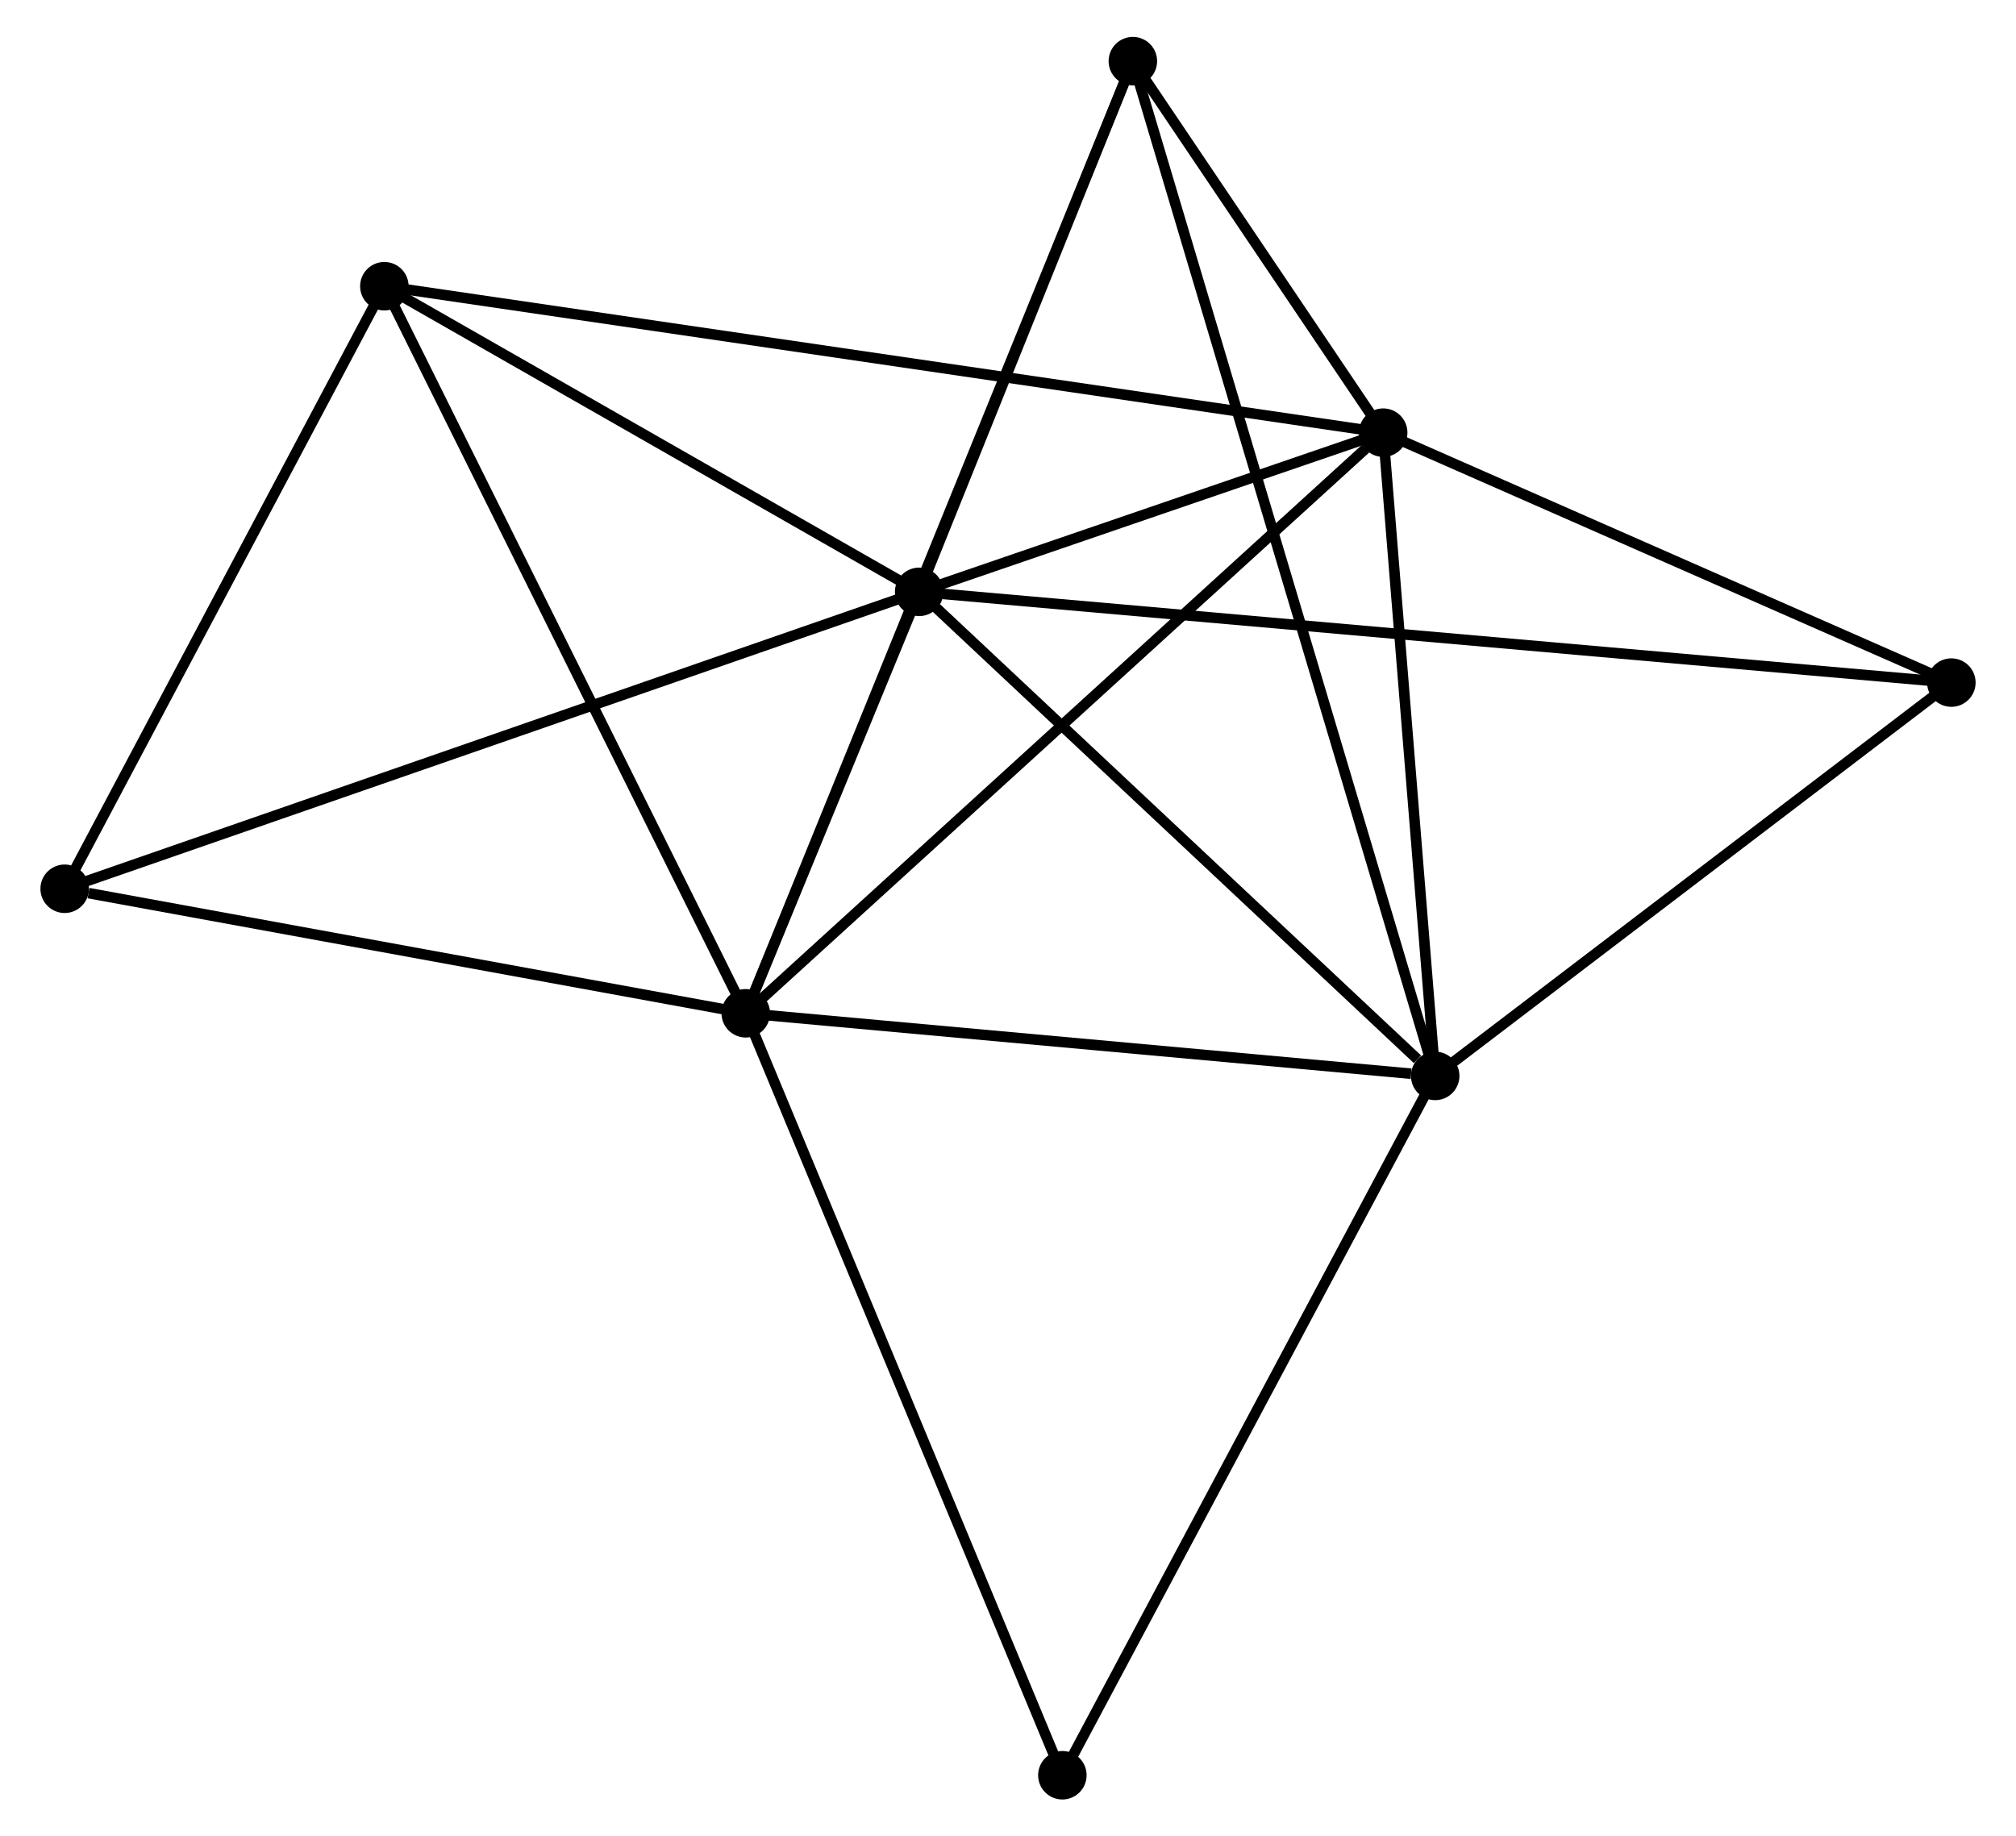 <?xml version="1.0" encoding="UTF-8" standalone="no"?>
<!DOCTYPE svg PUBLIC "-//W3C//DTD SVG 1.1//EN"
 "http://www.w3.org/Graphics/SVG/1.1/DTD/svg11.dtd">
<!-- Generated by graphviz version 2.36.0 (20140111.2315)
 -->
<!-- Title: %3 Pages: 1 -->
<svg width="191pt" height="174pt"
 viewBox="0.00 0.00 190.52 174.17" xmlns="http://www.w3.org/2000/svg" xmlns:xlink="http://www.w3.org/1999/xlink">
<g id="graph0" class="graph" transform="scale(1 1) rotate(0) translate(4 170.17)">
<title>%3</title>
<!-- 0 -->
<g id="node1" class="node"><title>0</title>
<ellipse fill="black" stroke="black" cx="82.835" cy="-114.038" rx="1.8" ry="1.8"/>
</g>
<!-- 1 -->
<g id="node2" class="node"><title>1</title>
<ellipse fill="black" stroke="black" cx="66.392" cy="-74.066" rx="1.8" ry="1.8"/>
</g>
<!-- 0&#45;&#45;1 -->
<g id="edge1" class="edge"><title>0&#45;&#45;1</title>
<path fill="none" stroke="black" d="M82.129,-112.32C79.424,-105.746 69.746,-82.22 67.078,-75.733"/>
</g>
<!-- 2 -->
<g id="node3" class="node"><title>2</title>
<ellipse fill="black" stroke="black" cx="126.841" cy="-129.135" rx="1.8" ry="1.8"/>
</g>
<!-- 0&#45;&#45;2 -->
<g id="edge2" class="edge"><title>0&#45;&#45;2</title>
<path fill="none" stroke="black" d="M84.726,-114.687C91.965,-117.17 117.865,-126.056 125.006,-128.506"/>
</g>
<!-- 3 -->
<g id="node4" class="node"><title>3</title>
<ellipse fill="black" stroke="black" cx="131.772" cy="-68.127" rx="1.8" ry="1.8"/>
</g>
<!-- 0&#45;&#45;3 -->
<g id="edge3" class="edge"><title>0&#45;&#45;3</title>
<path fill="none" stroke="black" d="M84.463,-112.51C91.893,-105.54 122.542,-76.787 130.088,-69.707"/>
</g>
<!-- 4 -->
<g id="node5" class="node"><title>4</title>
<ellipse fill="black" stroke="black" cx="103.101" cy="-164.37" rx="1.8" ry="1.8"/>
</g>
<!-- 0&#45;&#45;4 -->
<g id="edge4" class="edge"><title>0&#45;&#45;4</title>
<path fill="none" stroke="black" d="M83.51,-115.713C86.586,-123.354 99.279,-154.876 102.404,-162.637"/>
</g>
<!-- 5 -->
<g id="node6" class="node"><title>5</title>
<ellipse fill="black" stroke="black" cx="32.117" cy="-143.024" rx="1.8" ry="1.8"/>
</g>
<!-- 0&#45;&#45;5 -->
<g id="edge5" class="edge"><title>0&#45;&#45;5</title>
<path fill="none" stroke="black" d="M81.148,-115.002C73.447,-119.403 41.684,-137.557 33.863,-142.026"/>
</g>
<!-- 6 -->
<g id="node7" class="node"><title>6</title>
<ellipse fill="black" stroke="black" cx="1.8" cy="-85.877" rx="1.8" ry="1.8"/>
</g>
<!-- 0&#45;&#45;6 -->
<g id="edge6" class="edge"><title>0&#45;&#45;6</title>
<path fill="none" stroke="black" d="M80.832,-113.342C69.621,-109.446 14.761,-90.381 3.733,-86.549"/>
</g>
<!-- 7 -->
<g id="node8" class="node"><title>7</title>
<ellipse fill="black" stroke="black" cx="180.723" cy="-105.431" rx="1.8" ry="1.8"/>
</g>
<!-- 0&#45;&#45;7 -->
<g id="edge7" class="edge"><title>0&#45;&#45;7</title>
<path fill="none" stroke="black" d="M84.88,-113.858C97.619,-112.738 165.983,-106.727 178.69,-105.61"/>
</g>
<!-- 1&#45;&#45;2 -->
<g id="edge8" class="edge"><title>1&#45;&#45;2</title>
<path fill="none" stroke="black" d="M67.886,-75.428C76.177,-82.98 116.463,-119.682 125.177,-127.62"/>
</g>
<!-- 1&#45;&#45;3 -->
<g id="edge9" class="edge"><title>1&#45;&#45;3</title>
<path fill="none" stroke="black" d="M68.278,-73.895C77.658,-73.043 119.236,-69.266 129.484,-68.335"/>
</g>
<!-- 1&#45;&#45;4 -->
<g id="edge10" class="edge"><title>1&#45;&#45;4</title>
<path fill="none" stroke="black" d="M67.159,-75.953C71.936,-87.705 97.574,-150.772 102.339,-162.494"/>
</g>
<!-- 1&#45;&#45;5 -->
<g id="edge11" class="edge"><title>1&#45;&#45;5</title>
<path fill="none" stroke="black" d="M65.545,-75.771C60.844,-85.228 38.002,-131.186 33.061,-141.126"/>
</g>
<!-- 1&#45;&#45;6 -->
<g id="edge12" class="edge"><title>1&#45;&#45;6</title>
<path fill="none" stroke="black" d="M64.529,-74.407C55.262,-76.102 14.185,-83.612 4.061,-85.464"/>
</g>
<!-- 8 -->
<g id="node9" class="node"><title>8</title>
<ellipse fill="black" stroke="black" cx="96.416" cy="-1.8" rx="1.8" ry="1.8"/>
</g>
<!-- 1&#45;&#45;8 -->
<g id="edge13" class="edge"><title>1&#45;&#45;8</title>
<path fill="none" stroke="black" d="M67.134,-72.28C71.288,-62.282 91.614,-13.358 95.7,-3.524"/>
</g>
<!-- 2&#45;&#45;3 -->
<g id="edge14" class="edge"><title>2&#45;&#45;3</title>
<path fill="none" stroke="black" d="M127.005,-127.106C127.754,-117.843 130.842,-79.634 131.603,-70.227"/>
</g>
<!-- 2&#45;&#45;4 -->
<g id="edge15" class="edge"><title>2&#45;&#45;4</title>
<path fill="none" stroke="black" d="M125.821,-130.649C121.987,-136.34 108.448,-156.434 104.311,-162.574"/>
</g>
<!-- 2&#45;&#45;5 -->
<g id="edge16" class="edge"><title>2&#45;&#45;5</title>
<path fill="none" stroke="black" d="M124.863,-129.426C112.535,-131.233 46.381,-140.933 34.085,-142.736"/>
</g>
<!-- 2&#45;&#45;7 -->
<g id="edge17" class="edge"><title>2&#45;&#45;7</title>
<path fill="none" stroke="black" d="M128.634,-128.347C136.814,-124.748 170.56,-109.902 178.868,-106.247"/>
</g>
<!-- 3&#45;&#45;4 -->
<g id="edge18" class="edge"><title>3&#45;&#45;4</title>
<path fill="none" stroke="black" d="M131.173,-70.137C127.442,-82.662 107.419,-149.878 103.697,-162.371"/>
</g>
<!-- 3&#45;&#45;7 -->
<g id="edge19" class="edge"><title>3&#45;&#45;7</title>
<path fill="none" stroke="black" d="M133.401,-69.368C140.833,-75.032 171.49,-98.395 179.038,-104.147"/>
</g>
<!-- 3&#45;&#45;8 -->
<g id="edge20" class="edge"><title>3&#45;&#45;8</title>
<path fill="none" stroke="black" d="M130.898,-66.487C126.049,-57.391 102.486,-13.187 97.39,-3.626"/>
</g>
<!-- 5&#45;&#45;6 -->
<g id="edge21" class="edge"><title>5&#45;&#45;6</title>
<path fill="none" stroke="black" d="M31.109,-141.123C26.506,-132.446 7.519,-96.656 2.844,-87.844"/>
</g>
</g>
</svg>

